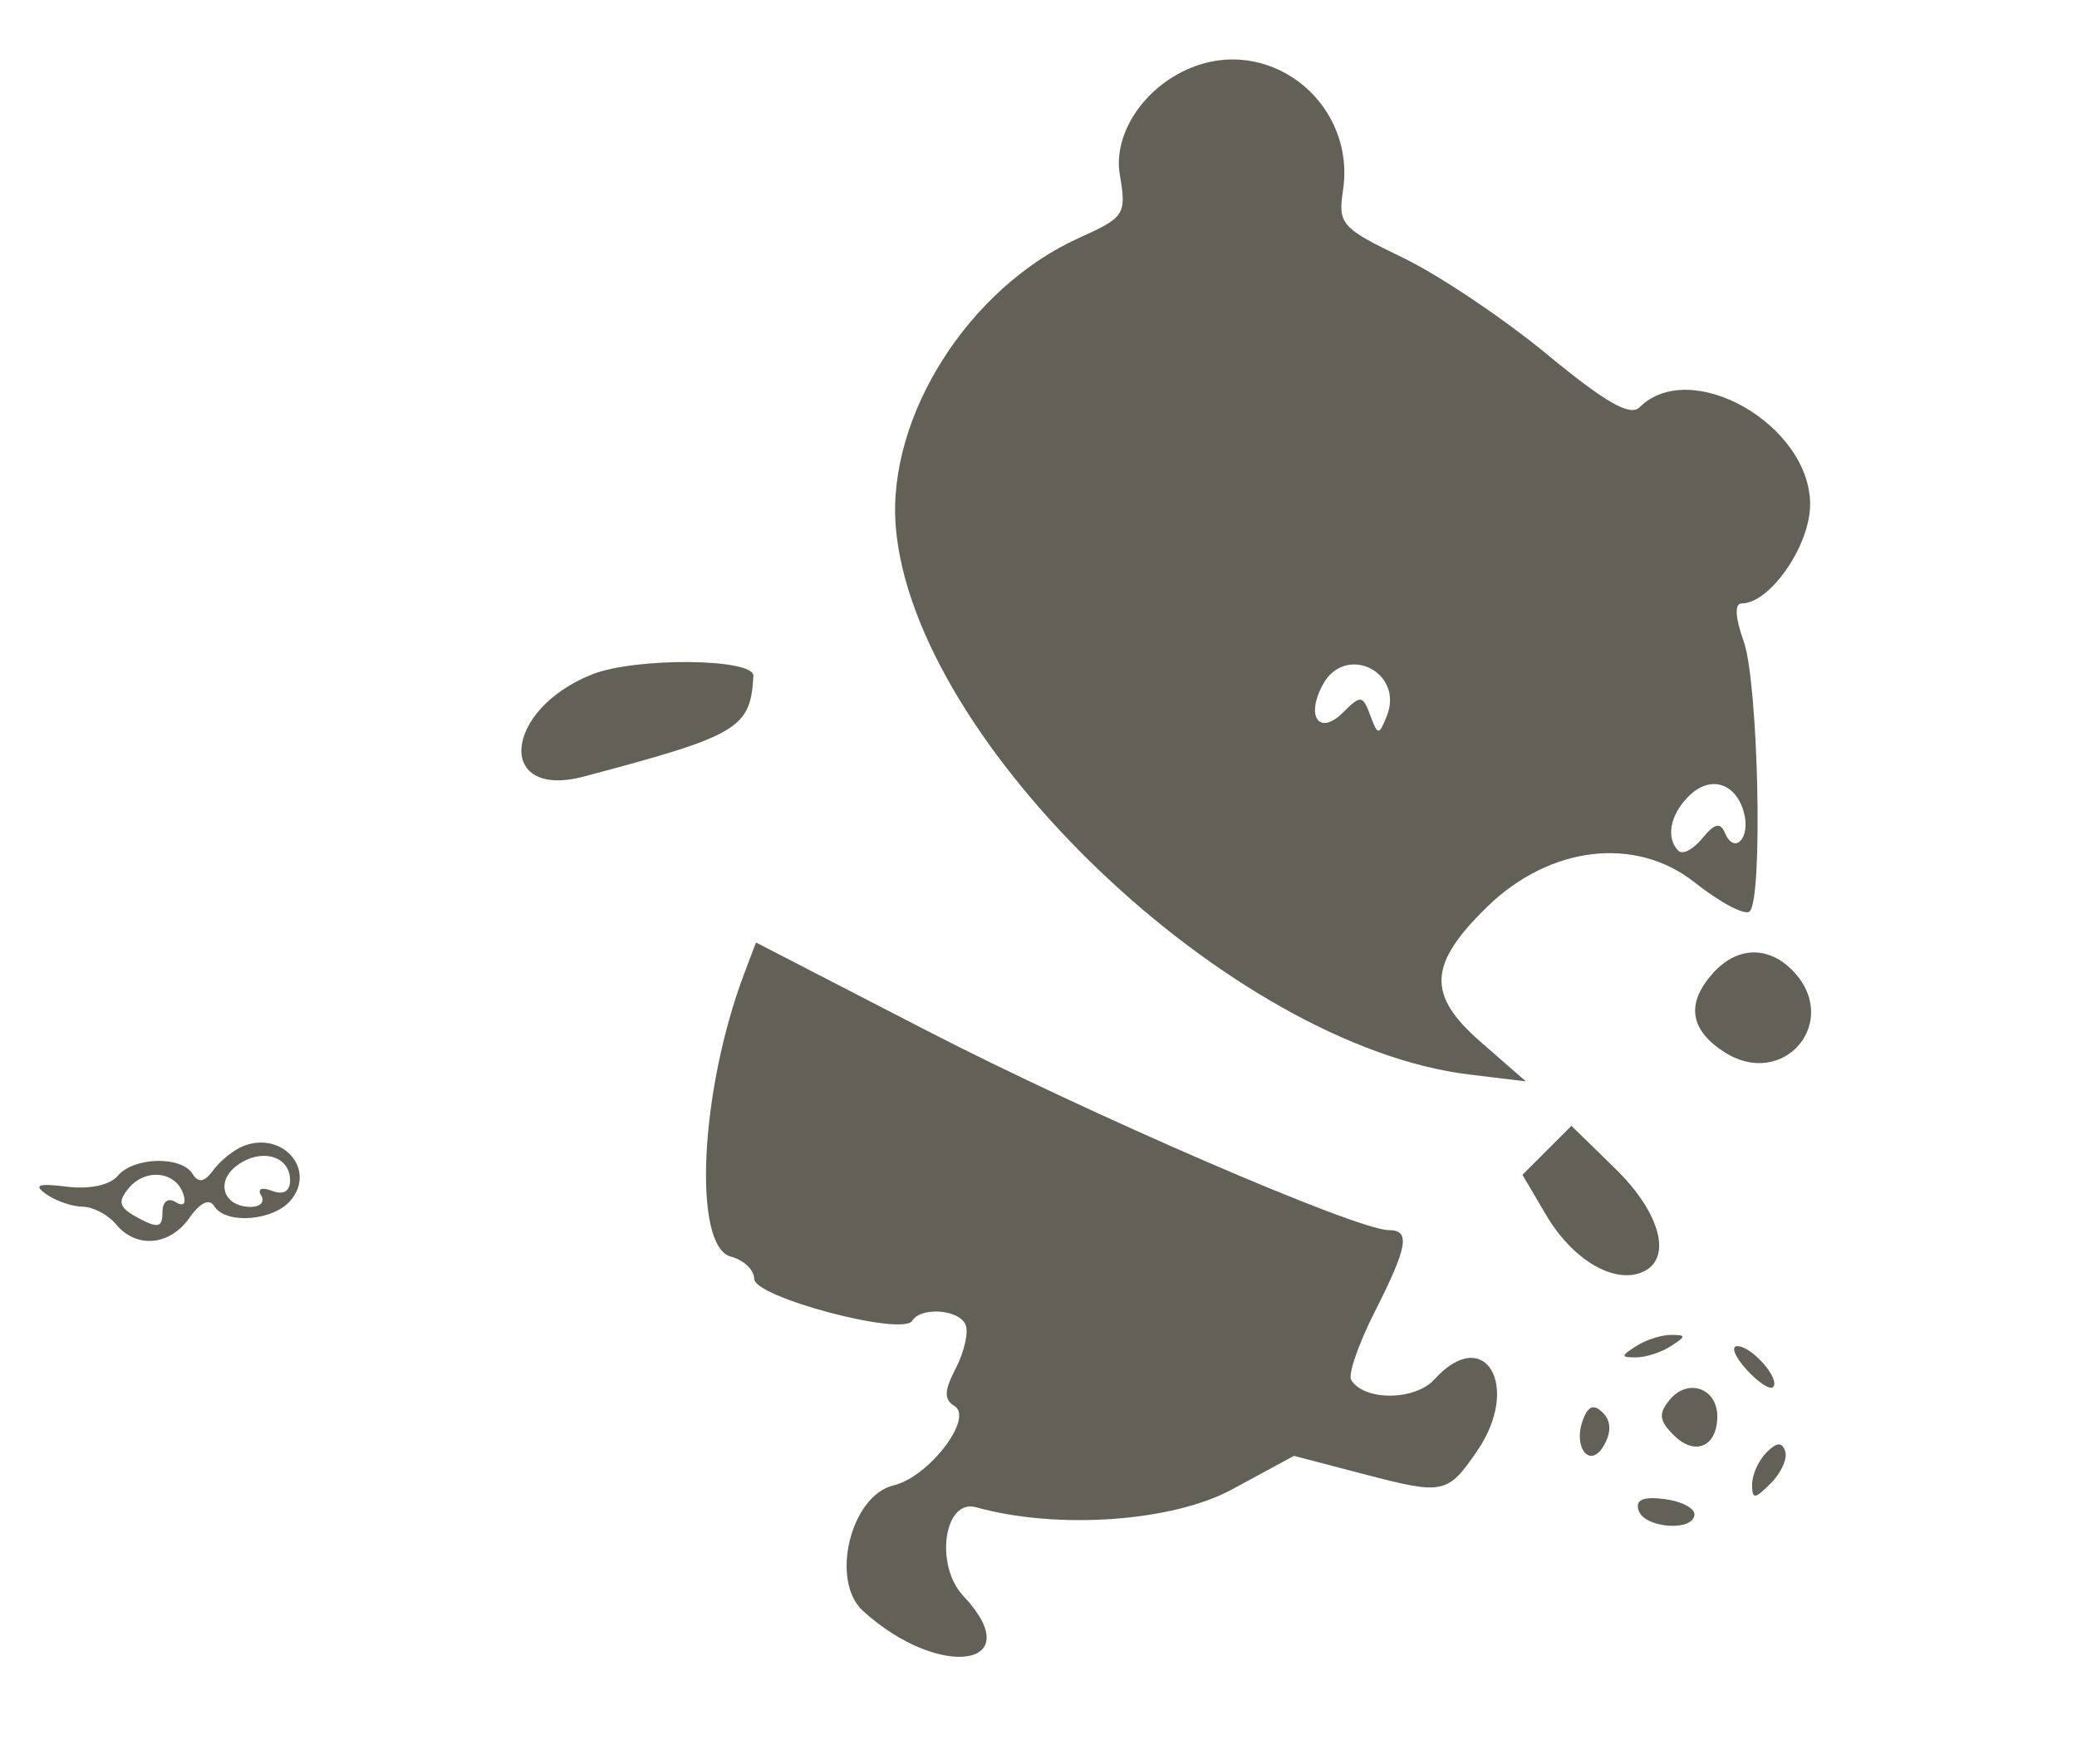<svg xmlns="http://www.w3.org/2000/svg" width="179" height="152"><path fill="#636058" d="M103 5.704c-4.212 1.532-7.107 5.704-6.491 9.352.581 3.437.434 3.666-3.517 5.447-9.515 4.291-16.577 15.435-15.79 24.918 1.543 18.612 28.874 44.689 49.443 47.175l4.855.587-3.904-3.409c-4.63-4.044-4.508-6.667.539-11.601 5.413-5.293 12.817-6.171 17.924-2.126 2.218 1.757 4.35 2.875 4.737 2.485 1.156-1.163.737-19.771-.525-23.282-.731-2.036-.796-3.25-.174-3.25 2.445 0 5.903-4.998 5.903-8.531 0-6.877-10.319-12.75-14.702-8.367-.804.804-2.961-.431-7.95-4.551-3.767-3.109-9.374-6.867-12.461-8.352-5.287-2.543-5.585-2.878-5.144-5.794 1.105-7.3-5.907-13.189-12.743-10.701M51.021 58.116c-7.679 3.064-8.29 10.811-.694 8.797 13.346-3.538 14.348-4.132 14.603-8.663.086-1.528-10.167-1.627-13.909-.134m62.968.905c-1.487 2.778-.271 4.404 1.769 2.364 1.507-1.507 1.683-1.488 2.329.242.655 1.758.743 1.764 1.418.11 1.561-3.827-3.569-6.354-5.516-2.716m31.54 9.593c-1.605 1.604-1.978 3.604-.878 4.704.358.358 1.287-.13 2.063-1.084 1.035-1.271 1.551-1.399 1.934-.478.806 1.938 2.229.49 1.66-1.688-.687-2.626-2.926-3.307-4.779-1.454M64.153 83.857C60.305 94.012 59.672 107.42 63 108.29c1.1.287 2 1.15 2 1.916 0 1.574 12.778 4.962 13.614 3.609.78-1.261 4.17-.962 4.627.409.225.673-.173 2.343-.883 3.712-.994 1.917-1.016 2.658-.093 3.228 1.675 1.035-2.233 6.12-5.251 6.833-3.705.874-5.499 8.221-2.641 10.819 6.612 6.012 14.413 4.843 8.646-1.295-2.488-2.649-1.654-8.408 1.106-7.637 6.969 1.946 16.894 1.256 22.045-1.534l5.348-2.896 6.185 1.617c6.683 1.747 7.067 1.666 9.605-2.044 3.828-5.593.64-10.942-3.678-6.17-1.672 1.847-6.054 1.885-7.181.061-.286-.464.62-3.095 2.015-5.847 2.867-5.657 3.11-7.071 1.218-7.071-2.738 0-25.834-9.977-39.899-17.236l-14.629-7.55-1.001 2.643m83.502-.028c-2.349 2.596-2.053 4.864.886 6.79 5.183 3.396 10.257-2.678 5.888-7.048-2.088-2.087-4.743-1.987-6.774.258m-14.336 15.297-2.112 2.111 2.049 3.472c2.234 3.787 5.72 5.898 8.18 4.954 2.751-1.056 1.755-5.07-2.221-8.953l-3.785-3.696-2.111 2.112M21 98.746c-.825.318-1.994 1.249-2.597 2.068-.788 1.068-1.299 1.164-1.809.337-.97-1.569-5.097-1.455-6.453.179-.656.791-2.426 1.167-4.372.929-2.505-.307-2.918-.154-1.769.655.825.58 2.232 1.062 3.128 1.071.895.008 2.187.69 2.872 1.515 1.76 2.12 4.634 1.86 6.339-.573.908-1.297 1.701-1.672 2.116-1 .995 1.61 5.119 1.291 6.615-.511 2.188-2.637-.712-5.966-4.07-4.67m-.556 1.671C18.526 101.82 19.24 104 21.618 104c.825 0 1.225-.445.889-.989-.35-.566.051-.734.941-.393.978.376 1.552.041 1.552-.904 0-2.111-2.478-2.816-4.556-1.297m-9.351 1.97c-.995 1.2-.839 1.679.842 2.578 1.685.902 2.065.812 2.065-.489 0-.93.471-1.303 1.13-.896.685.424.948.152.667-.691-.655-1.966-3.258-2.244-4.704-.502M141 116c-1.333.862-1.333.969 0 .969.825 0 2.175-.436 3-.969 1.333-.862 1.333-.969 0-.969-.825 0-2.175.436-3 .969m9.506 2.006c.998 1.104 2.032 1.789 2.297 1.524.672-.672-1.822-3.53-3.08-3.53-.568 0-.216.903.783 2.006m-6.597 2.604c-.996 1.2-.931 1.796.331 3.059 1.833 1.833 3.76 1.002 3.76-1.621 0-2.426-2.532-3.317-4.091-1.438m-7.465 1.675c-.94 2.45.604 4.38 1.798 2.247.639-1.142.603-2.087-.106-2.796-.761-.761-1.25-.602-1.692.549m15.794 2.877c-.681.681-1.238 1.919-1.238 2.752 0 1.311.218 1.297 1.616-.101.889-.889 1.446-2.128 1.238-2.752-.274-.82-.723-.792-1.616.101m-11.014 5.011c.512 1.534 4.761 1.823 4.807.327.017-.55-1.157-1.147-2.609-1.327-1.844-.228-2.507.073-2.198 1" fill-rule="evenodd"/></svg>